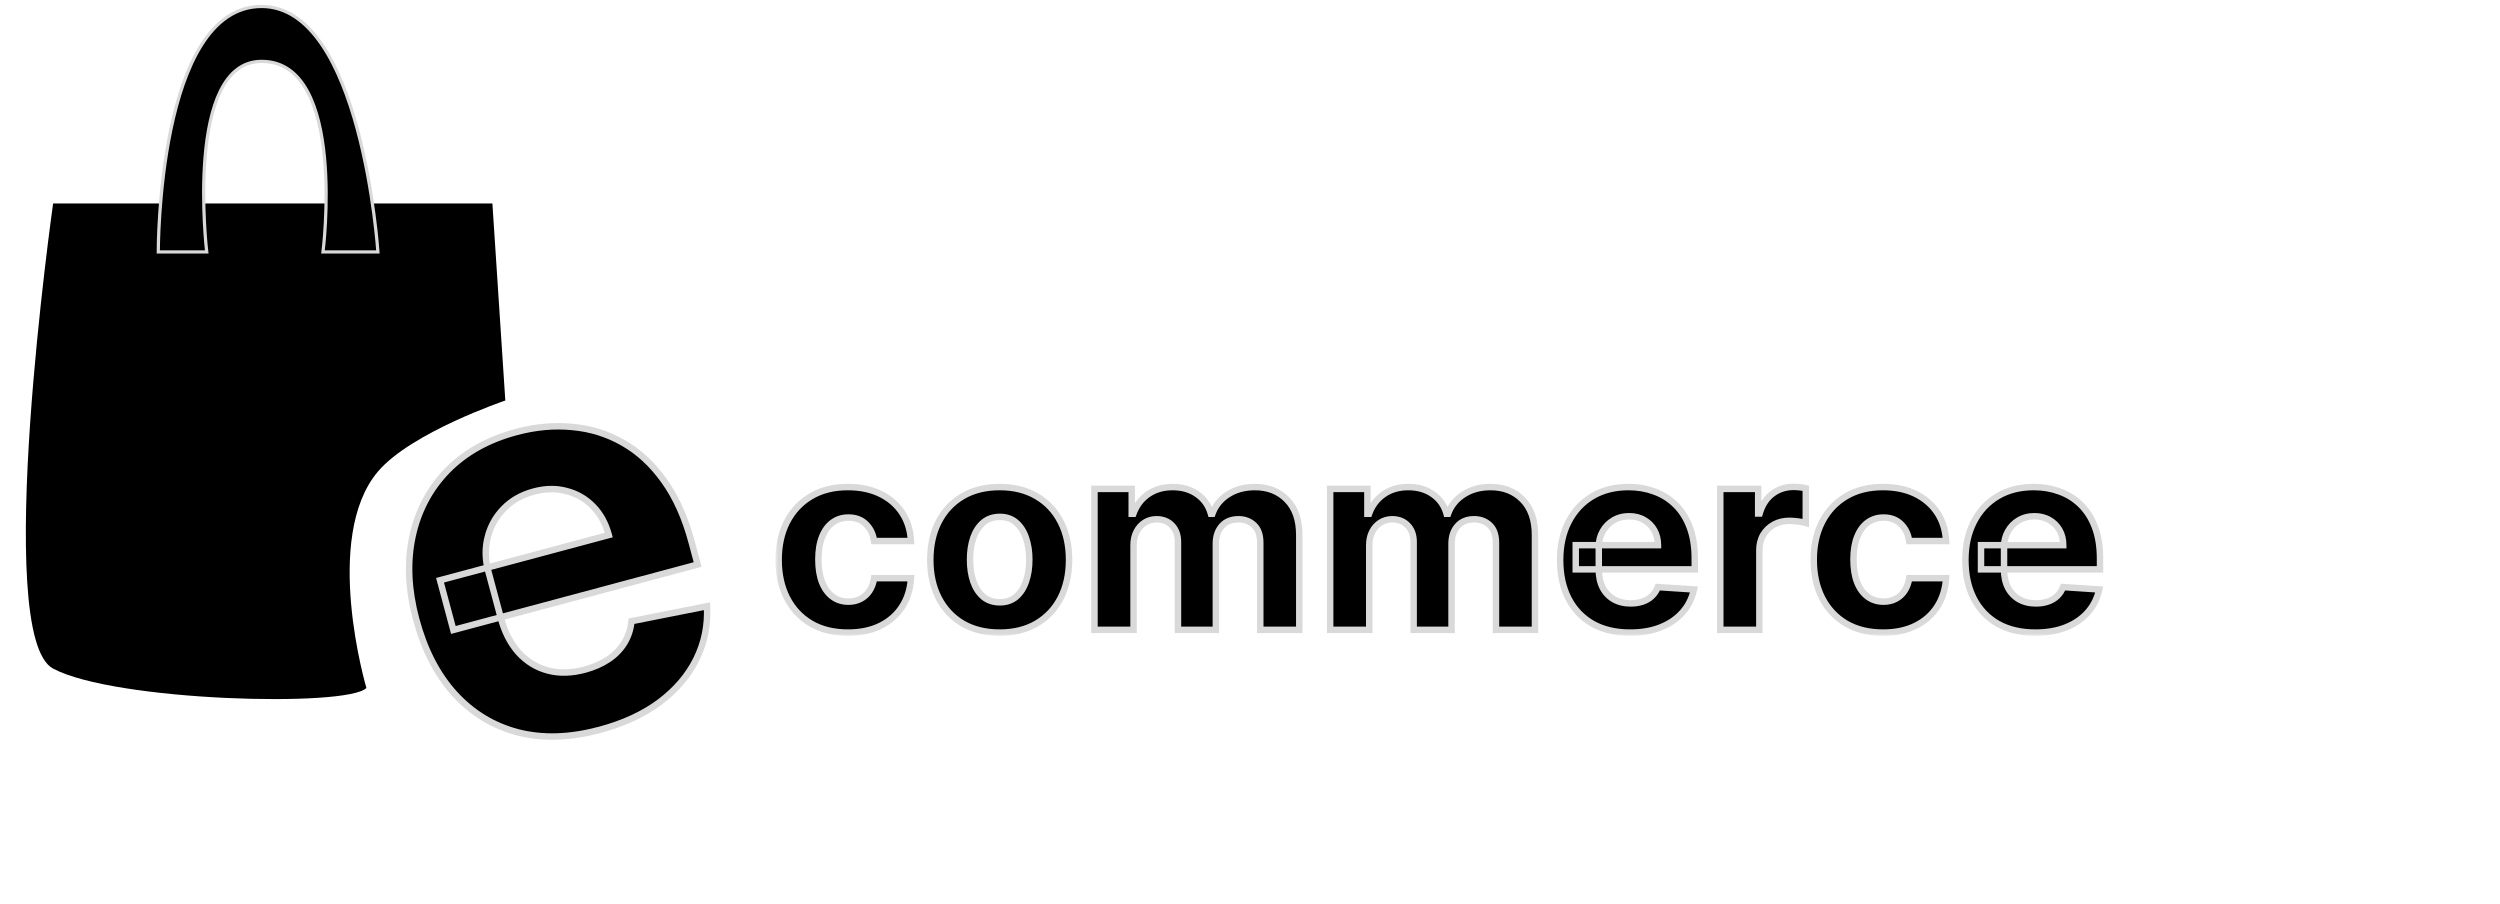 <svg width="387" height="140" viewBox="0 0 387 140" fill="none" xmlns="http://www.w3.org/2000/svg">
<mask id="path-1-outside-1_16_22" maskUnits="userSpaceOnUse" x="120" y="74.5" width="206" height="24" fill="black">
<rect fill="white" x="120" y="74.5" width="206" height="24"/>
<path d="M131.273 97.926C129.038 97.926 127.116 97.453 125.506 96.506C123.905 95.549 122.674 94.224 121.812 92.528C120.96 90.833 120.534 88.883 120.534 86.676C120.534 84.441 120.965 82.481 121.827 80.796C122.698 79.1 123.934 77.779 125.534 76.832C127.134 75.876 129.038 75.398 131.244 75.398C133.148 75.398 134.814 75.743 136.244 76.435C137.674 77.126 138.806 78.097 139.639 79.347C140.473 80.597 140.932 82.064 141.017 83.75H135.307C135.146 82.661 134.72 81.785 134.028 81.122C133.347 80.45 132.452 80.114 131.344 80.114C130.406 80.114 129.587 80.369 128.886 80.881C128.195 81.383 127.655 82.117 127.267 83.082C126.879 84.048 126.685 85.218 126.685 86.591C126.685 87.983 126.874 89.167 127.253 90.142C127.641 91.117 128.186 91.861 128.886 92.372C129.587 92.883 130.406 93.139 131.344 93.139C132.035 93.139 132.655 92.997 133.205 92.713C133.763 92.429 134.223 92.017 134.582 91.477C134.952 90.928 135.193 90.27 135.307 89.503H141.017C140.922 91.169 140.468 92.637 139.653 93.906C138.848 95.166 137.736 96.151 136.315 96.861C134.895 97.571 133.214 97.926 131.273 97.926ZM154.749 97.926C152.543 97.926 150.635 97.457 149.025 96.52C147.424 95.573 146.189 94.257 145.317 92.571C144.446 90.876 144.011 88.911 144.011 86.676C144.011 84.422 144.446 82.453 145.317 80.767C146.189 79.072 147.424 77.756 149.025 76.818C150.635 75.871 152.543 75.398 154.749 75.398C156.956 75.398 158.859 75.871 160.46 76.818C162.069 77.756 163.31 79.072 164.181 80.767C165.052 82.453 165.488 84.422 165.488 86.676C165.488 88.911 165.052 90.876 164.181 92.571C163.31 94.257 162.069 95.573 160.46 96.52C158.859 97.457 156.956 97.926 154.749 97.926ZM154.778 93.239C155.781 93.239 156.62 92.954 157.292 92.386C157.964 91.809 158.471 91.023 158.812 90.028C159.162 89.034 159.337 87.903 159.337 86.633C159.337 85.365 159.162 84.233 158.812 83.239C158.471 82.244 157.964 81.458 157.292 80.881C156.62 80.303 155.781 80.014 154.778 80.014C153.764 80.014 152.912 80.303 152.221 80.881C151.539 81.458 151.023 82.244 150.673 83.239C150.332 84.233 150.161 85.365 150.161 86.633C150.161 87.903 150.332 89.034 150.673 90.028C151.023 91.023 151.539 91.809 152.221 92.386C152.912 92.954 153.764 93.239 154.778 93.239ZM169.423 97.5V75.682H175.19V79.531H175.445C175.9 78.253 176.657 77.244 177.718 76.506C178.779 75.767 180.048 75.398 181.525 75.398C183.021 75.398 184.295 75.772 185.346 76.52C186.397 77.258 187.098 78.262 187.448 79.531H187.675C188.121 78.281 188.925 77.282 190.09 76.534C191.264 75.776 192.652 75.398 194.252 75.398C196.288 75.398 197.941 76.046 199.21 77.344C200.488 78.632 201.127 80.459 201.127 82.827V97.5H195.09V84.02C195.09 82.808 194.768 81.899 194.124 81.293C193.48 80.687 192.675 80.383 191.71 80.383C190.611 80.383 189.754 80.734 189.138 81.435C188.523 82.126 188.215 83.04 188.215 84.176V97.5H182.349V83.892C182.349 82.822 182.041 81.97 181.425 81.335C180.819 80.701 180.019 80.383 179.025 80.383C178.353 80.383 177.746 80.554 177.207 80.895C176.676 81.226 176.255 81.695 175.942 82.301C175.63 82.898 175.474 83.599 175.474 84.403V97.5H169.423ZM205.907 97.5V75.682H211.674V79.531H211.93C212.384 78.253 213.142 77.244 214.202 76.506C215.263 75.767 216.532 75.398 218.009 75.398C219.505 75.398 220.779 75.772 221.83 76.52C222.881 77.258 223.582 78.262 223.933 79.531H224.16C224.605 78.281 225.41 77.282 226.575 76.534C227.749 75.776 229.136 75.398 230.737 75.398C232.772 75.398 234.425 76.046 235.694 77.344C236.972 78.632 237.612 80.459 237.612 82.827V97.5H231.575V84.02C231.575 82.808 231.253 81.899 230.609 81.293C229.965 80.687 229.16 80.383 228.194 80.383C227.095 80.383 226.238 80.734 225.623 81.435C225.007 82.126 224.7 83.04 224.7 84.176V97.5H218.833V83.892C218.833 82.822 218.525 81.97 217.91 81.335C217.304 80.701 216.504 80.383 215.509 80.383C214.837 80.383 214.231 80.554 213.691 80.895C213.161 81.226 212.739 81.695 212.427 82.301C212.114 82.898 211.958 83.599 211.958 84.403V97.5H205.907ZM252.335 97.926C250.09 97.926 248.158 97.472 246.539 96.562C244.929 95.644 243.689 94.347 242.817 92.671C241.946 90.985 241.511 88.992 241.511 86.69C241.511 84.446 241.946 82.476 242.817 80.781C243.689 79.086 244.915 77.765 246.496 76.818C248.087 75.871 249.953 75.398 252.093 75.398C253.532 75.398 254.872 75.63 256.113 76.094C257.363 76.548 258.452 77.235 259.38 78.153C260.317 79.072 261.047 80.227 261.567 81.619C262.088 83.002 262.349 84.621 262.349 86.477V88.139H243.925V84.389H256.653C256.653 83.518 256.463 82.746 256.085 82.074C255.706 81.401 255.18 80.876 254.508 80.497C253.845 80.109 253.073 79.915 252.192 79.915C251.274 79.915 250.46 80.128 249.749 80.554C249.049 80.971 248.499 81.534 248.102 82.244C247.704 82.945 247.5 83.726 247.491 84.588V88.153C247.491 89.233 247.69 90.166 248.087 90.952C248.495 91.738 249.067 92.344 249.806 92.77C250.545 93.196 251.421 93.409 252.434 93.409C253.106 93.409 253.722 93.314 254.281 93.125C254.839 92.936 255.317 92.651 255.715 92.273C256.113 91.894 256.416 91.43 256.624 90.881L262.221 91.25C261.937 92.595 261.354 93.769 260.474 94.773C259.603 95.767 258.476 96.544 257.093 97.102C255.72 97.651 254.134 97.926 252.335 97.926ZM266.298 97.5V75.682H272.164V79.489H272.391C272.789 78.135 273.457 77.112 274.394 76.421C275.332 75.72 276.411 75.369 277.633 75.369C277.936 75.369 278.263 75.388 278.613 75.426C278.963 75.464 279.271 75.516 279.536 75.582V80.952C279.252 80.867 278.859 80.791 278.357 80.724C277.855 80.658 277.396 80.625 276.979 80.625C276.089 80.625 275.294 80.819 274.593 81.207C273.902 81.586 273.353 82.117 272.945 82.798C272.548 83.48 272.349 84.266 272.349 85.156V97.5H266.298ZM291.507 97.926C289.272 97.926 287.35 97.453 285.74 96.506C284.14 95.549 282.909 94.224 282.047 92.528C281.195 90.833 280.768 88.883 280.768 86.676C280.768 84.441 281.199 82.481 282.061 80.796C282.932 79.1 284.168 77.779 285.768 76.832C287.369 75.876 289.272 75.398 291.479 75.398C293.382 75.398 295.049 75.743 296.479 76.435C297.909 77.126 299.04 78.097 299.874 79.347C300.707 80.597 301.166 82.064 301.251 83.75H295.541C295.38 82.661 294.954 81.785 294.263 81.122C293.581 80.45 292.686 80.114 291.578 80.114C290.641 80.114 289.821 80.369 289.121 80.881C288.429 81.383 287.89 82.117 287.501 83.082C287.113 84.048 286.919 85.218 286.919 86.591C286.919 87.983 287.108 89.167 287.487 90.142C287.875 91.117 288.42 91.861 289.121 92.372C289.821 92.883 290.641 93.139 291.578 93.139C292.269 93.139 292.89 92.997 293.439 92.713C293.998 92.429 294.457 92.017 294.817 91.477C295.186 90.928 295.428 90.27 295.541 89.503H301.251C301.157 91.169 300.702 92.637 299.888 93.906C299.083 95.166 297.97 96.151 296.55 96.861C295.129 97.571 293.448 97.926 291.507 97.926ZM315.069 97.926C312.825 97.926 310.893 97.472 309.273 96.562C307.664 95.644 306.423 94.347 305.552 92.671C304.681 90.985 304.245 88.992 304.245 86.69C304.245 84.446 304.681 82.476 305.552 80.781C306.423 79.086 307.649 77.765 309.231 76.818C310.822 75.871 312.687 75.398 314.827 75.398C316.267 75.398 317.607 75.63 318.847 76.094C320.097 76.548 321.186 77.235 322.114 78.153C323.052 79.072 323.781 80.227 324.302 81.619C324.823 83.002 325.083 84.621 325.083 86.477V88.139H306.66V84.389H319.387C319.387 83.518 319.198 82.746 318.819 82.074C318.44 81.401 317.915 80.876 317.242 80.497C316.579 80.109 315.808 79.915 314.927 79.915C314.008 79.915 313.194 80.128 312.484 80.554C311.783 80.971 311.234 81.534 310.836 82.244C310.438 82.945 310.235 83.726 310.225 84.588V88.153C310.225 89.233 310.424 90.166 310.822 90.952C311.229 91.738 311.802 92.344 312.54 92.77C313.279 93.196 314.155 93.409 315.168 93.409C315.841 93.409 316.456 93.314 317.015 93.125C317.574 92.936 318.052 92.651 318.45 92.273C318.847 91.894 319.15 91.43 319.359 90.881L324.955 91.25C324.671 92.595 324.089 93.769 323.208 94.773C322.337 95.767 321.21 96.544 319.827 97.102C318.454 97.651 316.868 97.926 315.069 97.926Z"/>
</mask>
<path d="M131.273 97.926C129.038 97.926 127.116 97.453 125.506 96.506C123.905 95.549 122.674 94.224 121.812 92.528C120.96 90.833 120.534 88.883 120.534 86.676C120.534 84.441 120.965 82.481 121.827 80.796C122.698 79.1 123.934 77.779 125.534 76.832C127.134 75.876 129.038 75.398 131.244 75.398C133.148 75.398 134.814 75.743 136.244 76.435C137.674 77.126 138.806 78.097 139.639 79.347C140.473 80.597 140.932 82.064 141.017 83.75H135.307C135.146 82.661 134.72 81.785 134.028 81.122C133.347 80.45 132.452 80.114 131.344 80.114C130.406 80.114 129.587 80.369 128.886 80.881C128.195 81.383 127.655 82.117 127.267 83.082C126.879 84.048 126.685 85.218 126.685 86.591C126.685 87.983 126.874 89.167 127.253 90.142C127.641 91.117 128.186 91.861 128.886 92.372C129.587 92.883 130.406 93.139 131.344 93.139C132.035 93.139 132.655 92.997 133.205 92.713C133.763 92.429 134.223 92.017 134.582 91.477C134.952 90.928 135.193 90.27 135.307 89.503H141.017C140.922 91.169 140.468 92.637 139.653 93.906C138.848 95.166 137.736 96.151 136.315 96.861C134.895 97.571 133.214 97.926 131.273 97.926ZM154.749 97.926C152.543 97.926 150.635 97.457 149.025 96.52C147.424 95.573 146.189 94.257 145.317 92.571C144.446 90.876 144.011 88.911 144.011 86.676C144.011 84.422 144.446 82.453 145.317 80.767C146.189 79.072 147.424 77.756 149.025 76.818C150.635 75.871 152.543 75.398 154.749 75.398C156.956 75.398 158.859 75.871 160.46 76.818C162.069 77.756 163.31 79.072 164.181 80.767C165.052 82.453 165.488 84.422 165.488 86.676C165.488 88.911 165.052 90.876 164.181 92.571C163.31 94.257 162.069 95.573 160.46 96.52C158.859 97.457 156.956 97.926 154.749 97.926ZM154.778 93.239C155.781 93.239 156.62 92.954 157.292 92.386C157.964 91.809 158.471 91.023 158.812 90.028C159.162 89.034 159.337 87.903 159.337 86.633C159.337 85.365 159.162 84.233 158.812 83.239C158.471 82.244 157.964 81.458 157.292 80.881C156.62 80.303 155.781 80.014 154.778 80.014C153.764 80.014 152.912 80.303 152.221 80.881C151.539 81.458 151.023 82.244 150.673 83.239C150.332 84.233 150.161 85.365 150.161 86.633C150.161 87.903 150.332 89.034 150.673 90.028C151.023 91.023 151.539 91.809 152.221 92.386C152.912 92.954 153.764 93.239 154.778 93.239ZM169.423 97.5V75.682H175.19V79.531H175.445C175.9 78.253 176.657 77.244 177.718 76.506C178.779 75.767 180.048 75.398 181.525 75.398C183.021 75.398 184.295 75.772 185.346 76.52C186.397 77.258 187.098 78.262 187.448 79.531H187.675C188.121 78.281 188.925 77.282 190.09 76.534C191.264 75.776 192.652 75.398 194.252 75.398C196.288 75.398 197.941 76.046 199.21 77.344C200.488 78.632 201.127 80.459 201.127 82.827V97.5H195.09V84.02C195.09 82.808 194.768 81.899 194.124 81.293C193.48 80.687 192.675 80.383 191.71 80.383C190.611 80.383 189.754 80.734 189.138 81.435C188.523 82.126 188.215 83.04 188.215 84.176V97.5H182.349V83.892C182.349 82.822 182.041 81.97 181.425 81.335C180.819 80.701 180.019 80.383 179.025 80.383C178.353 80.383 177.746 80.554 177.207 80.895C176.676 81.226 176.255 81.695 175.942 82.301C175.63 82.898 175.474 83.599 175.474 84.403V97.5H169.423ZM205.907 97.5V75.682H211.674V79.531H211.93C212.384 78.253 213.142 77.244 214.202 76.506C215.263 75.767 216.532 75.398 218.009 75.398C219.505 75.398 220.779 75.772 221.83 76.52C222.881 77.258 223.582 78.262 223.933 79.531H224.16C224.605 78.281 225.41 77.282 226.575 76.534C227.749 75.776 229.136 75.398 230.737 75.398C232.772 75.398 234.425 76.046 235.694 77.344C236.972 78.632 237.612 80.459 237.612 82.827V97.5H231.575V84.02C231.575 82.808 231.253 81.899 230.609 81.293C229.965 80.687 229.16 80.383 228.194 80.383C227.095 80.383 226.238 80.734 225.623 81.435C225.007 82.126 224.7 83.04 224.7 84.176V97.5H218.833V83.892C218.833 82.822 218.525 81.97 217.91 81.335C217.304 80.701 216.504 80.383 215.509 80.383C214.837 80.383 214.231 80.554 213.691 80.895C213.161 81.226 212.739 81.695 212.427 82.301C212.114 82.898 211.958 83.599 211.958 84.403V97.5H205.907ZM252.335 97.926C250.09 97.926 248.158 97.472 246.539 96.562C244.929 95.644 243.689 94.347 242.817 92.671C241.946 90.985 241.511 88.992 241.511 86.69C241.511 84.446 241.946 82.476 242.817 80.781C243.689 79.086 244.915 77.765 246.496 76.818C248.087 75.871 249.953 75.398 252.093 75.398C253.532 75.398 254.872 75.63 256.113 76.094C257.363 76.548 258.452 77.235 259.38 78.153C260.317 79.072 261.047 80.227 261.567 81.619C262.088 83.002 262.349 84.621 262.349 86.477V88.139H243.925V84.389H256.653C256.653 83.518 256.463 82.746 256.085 82.074C255.706 81.401 255.18 80.876 254.508 80.497C253.845 80.109 253.073 79.915 252.192 79.915C251.274 79.915 250.46 80.128 249.749 80.554C249.049 80.971 248.499 81.534 248.102 82.244C247.704 82.945 247.5 83.726 247.491 84.588V88.153C247.491 89.233 247.69 90.166 248.087 90.952C248.495 91.738 249.067 92.344 249.806 92.77C250.545 93.196 251.421 93.409 252.434 93.409C253.106 93.409 253.722 93.314 254.281 93.125C254.839 92.936 255.317 92.651 255.715 92.273C256.113 91.894 256.416 91.43 256.624 90.881L262.221 91.25C261.937 92.595 261.354 93.769 260.474 94.773C259.603 95.767 258.476 96.544 257.093 97.102C255.72 97.651 254.134 97.926 252.335 97.926ZM266.298 97.5V75.682H272.164V79.489H272.391C272.789 78.135 273.457 77.112 274.394 76.421C275.332 75.72 276.411 75.369 277.633 75.369C277.936 75.369 278.263 75.388 278.613 75.426C278.963 75.464 279.271 75.516 279.536 75.582V80.952C279.252 80.867 278.859 80.791 278.357 80.724C277.855 80.658 277.396 80.625 276.979 80.625C276.089 80.625 275.294 80.819 274.593 81.207C273.902 81.586 273.353 82.117 272.945 82.798C272.548 83.48 272.349 84.266 272.349 85.156V97.5H266.298ZM291.507 97.926C289.272 97.926 287.35 97.453 285.74 96.506C284.14 95.549 282.909 94.224 282.047 92.528C281.195 90.833 280.768 88.883 280.768 86.676C280.768 84.441 281.199 82.481 282.061 80.796C282.932 79.1 284.168 77.779 285.768 76.832C287.369 75.876 289.272 75.398 291.479 75.398C293.382 75.398 295.049 75.743 296.479 76.435C297.909 77.126 299.04 78.097 299.874 79.347C300.707 80.597 301.166 82.064 301.251 83.75H295.541C295.38 82.661 294.954 81.785 294.263 81.122C293.581 80.45 292.686 80.114 291.578 80.114C290.641 80.114 289.821 80.369 289.121 80.881C288.429 81.383 287.89 82.117 287.501 83.082C287.113 84.048 286.919 85.218 286.919 86.591C286.919 87.983 287.108 89.167 287.487 90.142C287.875 91.117 288.42 91.861 289.121 92.372C289.821 92.883 290.641 93.139 291.578 93.139C292.269 93.139 292.89 92.997 293.439 92.713C293.998 92.429 294.457 92.017 294.817 91.477C295.186 90.928 295.428 90.27 295.541 89.503H301.251C301.157 91.169 300.702 92.637 299.888 93.906C299.083 95.166 297.97 96.151 296.55 96.861C295.129 97.571 293.448 97.926 291.507 97.926ZM315.069 97.926C312.825 97.926 310.893 97.472 309.273 96.562C307.664 95.644 306.423 94.347 305.552 92.671C304.681 90.985 304.245 88.992 304.245 86.69C304.245 84.446 304.681 82.476 305.552 80.781C306.423 79.086 307.649 77.765 309.231 76.818C310.822 75.871 312.687 75.398 314.827 75.398C316.267 75.398 317.607 75.63 318.847 76.094C320.097 76.548 321.186 77.235 322.114 78.153C323.052 79.072 323.781 80.227 324.302 81.619C324.823 83.002 325.083 84.621 325.083 86.477V88.139H306.66V84.389H319.387C319.387 83.518 319.198 82.746 318.819 82.074C318.44 81.401 317.915 80.876 317.242 80.497C316.579 80.109 315.808 79.915 314.927 79.915C314.008 79.915 313.194 80.128 312.484 80.554C311.783 80.971 311.234 81.534 310.836 82.244C310.438 82.945 310.235 83.726 310.225 84.588V88.153C310.225 89.233 310.424 90.166 310.822 90.952C311.229 91.738 311.802 92.344 312.54 92.77C313.279 93.196 314.155 93.409 315.168 93.409C315.841 93.409 316.456 93.314 317.015 93.125C317.574 92.936 318.052 92.651 318.45 92.273C318.847 91.894 319.15 91.43 319.359 90.881L324.955 91.25C324.671 92.595 324.089 93.769 323.208 94.773C322.337 95.767 321.21 96.544 319.827 97.102C318.454 97.651 316.868 97.926 315.069 97.926Z" fill="black"/>
<path d="M125.506 96.506L125.249 96.935L125.252 96.937L125.506 96.506ZM121.812 92.528L121.366 92.753L121.367 92.755L121.812 92.528ZM121.827 80.796L121.382 80.567L121.382 80.568L121.827 80.796ZM125.534 76.832L125.789 77.263L125.791 77.262L125.534 76.832ZM136.244 76.435L136.462 75.984L136.462 75.984L136.244 76.435ZM139.639 79.347L139.223 79.624L139.639 79.347ZM141.017 83.75V84.25H141.543L141.516 83.725L141.017 83.75ZM135.307 83.75L134.812 83.823L134.875 84.25H135.307V83.75ZM134.028 81.122L133.677 81.478L133.682 81.483L134.028 81.122ZM128.886 80.881L129.18 81.285L129.181 81.285L128.886 80.881ZM127.253 90.142L126.787 90.323L126.788 90.327L127.253 90.142ZM128.886 92.372L129.181 91.968L129.181 91.968L128.886 92.372ZM133.205 92.713L132.978 92.267L132.975 92.269L133.205 92.713ZM134.582 91.477L134.167 91.198L134.166 91.2L134.582 91.477ZM135.307 89.503V89.003H134.875L134.812 89.43L135.307 89.503ZM141.017 89.503L141.516 89.531L141.546 89.003H141.017V89.503ZM139.653 93.906L139.233 93.636L139.232 93.637L139.653 93.906ZM136.315 96.861L136.092 96.414L136.092 96.414L136.315 96.861ZM131.273 97.926V97.426C129.109 97.426 127.278 96.968 125.759 96.075L125.506 96.506L125.252 96.937C126.953 97.937 128.966 98.426 131.273 98.426V97.926ZM125.506 96.506L125.762 96.076C124.244 95.169 123.078 93.915 122.258 92.302L121.812 92.528L121.367 92.755C122.27 94.532 123.566 95.929 125.249 96.935L125.506 96.506ZM121.812 92.528L122.259 92.304C121.447 90.689 121.034 88.817 121.034 86.676H120.534H120.034C120.034 88.948 120.473 90.978 121.366 92.753L121.812 92.528ZM120.534 86.676H121.034C121.034 84.506 121.452 82.626 122.272 81.023L121.827 80.796L121.382 80.568C120.478 82.336 120.034 84.376 120.034 86.676H120.534ZM121.827 80.796L122.271 81.024C123.101 79.411 124.272 78.16 125.789 77.263L125.534 76.832L125.279 76.402C123.596 77.398 122.295 78.79 121.382 80.567L121.827 80.796ZM125.534 76.832L125.791 77.262C127.3 76.359 129.111 75.898 131.244 75.898V75.398V74.898C128.964 74.898 126.969 75.392 125.278 76.403L125.534 76.832ZM131.244 75.398V75.898C133.087 75.898 134.677 76.232 136.027 76.885L136.244 76.435L136.462 75.984C134.952 75.254 133.208 74.898 131.244 74.898V75.398ZM136.244 76.435L136.027 76.885C137.381 77.54 138.442 78.453 139.223 79.624L139.639 79.347L140.055 79.069C139.17 77.741 137.967 76.712 136.462 75.984L136.244 76.435ZM139.639 79.347L139.223 79.624C140.001 80.79 140.436 82.168 140.518 83.775L141.017 83.75L141.516 83.725C141.427 81.96 140.945 80.403 140.055 79.069L139.639 79.347ZM141.017 83.75V83.25H135.307V83.75V84.25H141.017V83.75ZM135.307 83.75L135.801 83.677C135.627 82.495 135.158 81.512 134.374 80.761L134.028 81.122L133.682 81.483C134.282 82.058 134.665 82.827 134.812 83.823L135.307 83.75ZM134.028 81.122L134.379 80.766C133.589 79.987 132.561 79.614 131.344 79.614V80.114V80.614C132.343 80.614 133.104 80.913 133.677 81.478L134.028 81.122ZM131.344 80.114V79.614C130.309 79.614 129.385 79.898 128.592 80.477L128.886 80.881L129.181 81.285C129.789 80.841 130.503 80.614 131.344 80.614V80.114ZM128.886 80.881L128.593 80.476C127.81 81.044 127.219 81.862 126.803 82.896L127.267 83.082L127.731 83.269C128.092 82.371 128.58 81.721 129.18 81.285L128.886 80.881ZM127.267 83.082L126.803 82.896C126.385 83.937 126.185 85.173 126.185 86.591H126.685H127.185C127.185 85.262 127.373 84.16 127.731 83.269L127.267 83.082ZM126.685 86.591H126.185C126.185 88.026 126.379 89.274 126.787 90.323L127.253 90.142L127.719 89.961C127.369 89.059 127.185 87.94 127.185 86.591H126.685ZM127.253 90.142L126.788 90.327C127.204 91.371 127.8 92.198 128.592 92.776L128.886 92.372L129.181 91.968C128.571 91.523 128.078 90.864 127.717 89.957L127.253 90.142ZM128.886 92.372L128.592 92.776C129.385 93.355 130.309 93.639 131.344 93.639V93.139V92.639C130.503 92.639 129.789 92.412 129.181 91.968L128.886 92.372ZM131.344 93.139V93.639C132.105 93.639 132.806 93.482 133.434 93.157L133.205 92.713L132.975 92.269C132.505 92.512 131.965 92.639 131.344 92.639V93.139ZM133.205 92.713L133.431 93.159C134.069 92.834 134.593 92.363 134.998 91.755L134.582 91.477L134.166 91.2C133.852 91.671 133.457 92.024 132.978 92.267L133.205 92.713ZM134.582 91.477L134.997 91.756C135.415 91.135 135.679 90.404 135.801 89.576L135.307 89.503L134.812 89.43C134.708 90.135 134.489 90.721 134.167 91.198L134.582 91.477ZM135.307 89.503V90.003H141.017V89.503V89.003H135.307V89.503ZM141.017 89.503L140.518 89.475C140.428 91.065 139.996 92.447 139.233 93.636L139.653 93.906L140.074 94.176C140.94 92.827 141.417 91.274 141.516 89.531L141.017 89.503ZM139.653 93.906L139.232 93.637C138.479 94.816 137.437 95.741 136.092 96.414L136.315 96.861L136.539 97.308C138.035 96.56 139.218 95.516 140.075 94.175L139.653 93.906ZM136.315 96.861L136.092 96.414C134.754 97.082 133.153 97.426 131.273 97.426V97.926V98.426C133.275 98.426 135.035 98.06 136.539 97.308L136.315 96.861ZM149.025 96.52L148.77 96.95L148.773 96.952L149.025 96.52ZM145.317 92.571L144.873 92.8L144.873 92.801L145.317 92.571ZM145.317 80.767L145.762 80.997L145.762 80.996L145.317 80.767ZM149.025 76.818L149.278 77.25L149.278 77.249L149.025 76.818ZM160.46 76.818L160.205 77.249L160.208 77.25L160.46 76.818ZM164.181 80.767L163.736 80.996L163.737 80.997L164.181 80.767ZM164.181 92.571L164.625 92.801L164.626 92.8L164.181 92.571ZM160.46 96.52L160.712 96.951L160.713 96.951L160.46 96.52ZM157.292 92.386L157.615 92.768L157.618 92.766L157.292 92.386ZM158.812 90.028L158.34 89.862L158.339 89.866L158.812 90.028ZM158.812 83.239L158.339 83.401L158.34 83.405L158.812 83.239ZM152.221 80.881L151.9 80.497L151.898 80.499L152.221 80.881ZM150.673 83.239L150.201 83.073L150.2 83.076L150.673 83.239ZM150.673 90.028L150.2 90.191L150.201 90.195L150.673 90.028ZM152.221 92.386L151.898 92.768L151.903 92.773L152.221 92.386ZM154.749 97.926V97.426C152.615 97.426 150.797 96.973 149.276 96.088L149.025 96.52L148.773 96.952C150.473 97.942 152.471 98.426 154.749 98.426V97.926ZM149.025 96.52L149.279 96.09C147.762 95.191 146.591 93.945 145.762 92.341L145.317 92.571L144.873 92.801C145.787 94.568 147.087 95.954 148.77 96.95L149.025 96.52ZM145.317 92.571L145.762 92.343C144.933 90.729 144.511 88.845 144.511 86.676H144.011H143.511C143.511 88.977 143.959 91.022 144.873 92.8L145.317 92.571ZM144.011 86.676H144.511C144.511 84.487 144.933 82.599 145.762 80.997L145.317 80.767L144.873 80.537C143.959 82.306 143.511 84.357 143.511 86.676H144.011ZM145.317 80.767L145.762 80.996C146.591 79.383 147.762 78.138 149.278 77.25L149.025 76.818L148.772 76.387C147.087 77.374 145.786 78.761 144.873 80.538L145.317 80.767ZM149.025 76.818L149.278 77.249C150.798 76.355 152.616 75.898 154.749 75.898V75.398V74.898C152.47 74.898 150.471 75.387 148.771 76.387L149.025 76.818ZM154.749 75.398V75.898C156.883 75.898 158.695 76.355 160.205 77.249L160.46 76.818L160.714 76.388C159.023 75.387 157.028 74.898 154.749 74.898V75.398ZM160.46 76.818L160.208 77.25C161.733 78.139 162.908 79.383 163.736 80.996L164.181 80.767L164.626 80.538C163.712 78.761 162.405 77.373 160.711 76.386L160.46 76.818ZM164.181 80.767L163.737 80.997C164.565 82.599 164.988 84.487 164.988 86.676H165.488H165.988C165.988 84.357 165.539 82.306 164.625 80.537L164.181 80.767ZM165.488 86.676H164.988C164.988 88.845 164.565 90.729 163.736 92.343L164.181 92.571L164.626 92.8C165.539 91.022 165.988 88.977 165.988 86.676H165.488ZM164.181 92.571L163.737 92.341C162.908 93.945 161.733 95.191 160.206 96.089L160.46 96.52L160.713 96.951C162.406 95.955 163.712 94.569 164.625 92.801L164.181 92.571ZM160.46 96.52L160.207 96.088C158.696 96.973 156.884 97.426 154.749 97.426V97.926V98.426C157.028 98.426 159.022 97.942 160.712 96.951L160.46 96.52ZM154.778 93.239V93.739C155.882 93.739 156.839 93.423 157.615 92.768L157.292 92.386L156.969 92.004C156.4 92.486 155.681 92.739 154.778 92.739V93.239ZM157.292 92.386L157.618 92.766C158.369 92.12 158.92 91.253 159.285 90.191L158.812 90.028L158.339 89.866C158.021 90.792 157.559 91.497 156.966 92.007L157.292 92.386ZM158.812 90.028L159.283 90.195C159.656 89.137 159.837 87.948 159.837 86.633H159.337H158.837C158.837 87.857 158.668 88.931 158.34 89.862L158.812 90.028ZM159.337 86.633H159.837C159.837 85.319 159.656 84.13 159.283 83.073L158.812 83.239L158.34 83.405C158.668 84.336 158.837 85.41 158.837 86.633H159.337ZM158.812 83.239L159.285 83.076C158.92 82.014 158.369 81.147 157.618 80.501L157.292 80.881L156.966 81.26C157.559 81.77 158.021 82.475 158.339 83.401L158.812 83.239ZM157.292 80.881L157.618 80.501C156.843 79.835 155.884 79.514 154.778 79.514V80.014V80.514C155.679 80.514 156.396 80.77 156.966 81.26L157.292 80.881ZM154.778 80.014V79.514C153.663 79.514 152.693 79.835 151.9 80.497L152.221 80.881L152.541 81.264C153.132 80.771 153.866 80.514 154.778 80.514V80.014ZM152.221 80.881L151.898 80.499C151.137 81.144 150.576 82.01 150.201 83.073L150.673 83.239L151.144 83.405C151.47 82.479 151.941 81.773 152.544 81.262L152.221 80.881ZM150.673 83.239L150.2 83.076C149.838 84.132 149.661 85.32 149.661 86.633H150.161H150.661C150.661 85.409 150.826 84.333 151.146 83.401L150.673 83.239ZM150.161 86.633H149.661C149.661 87.947 149.838 89.135 150.2 90.191L150.673 90.028L151.146 89.866C150.826 88.934 150.661 87.858 150.661 86.633H150.161ZM150.673 90.028L150.201 90.195C150.576 91.257 151.137 92.123 151.898 92.768L152.221 92.386L152.544 92.005C151.941 91.494 151.47 90.788 151.144 89.862L150.673 90.028ZM152.221 92.386L151.903 92.773C152.696 93.424 153.665 93.739 154.778 93.739V93.239V92.739C153.864 92.739 153.128 92.485 152.538 92L152.221 92.386ZM169.423 97.5H168.923V98H169.423V97.5ZM169.423 75.682V75.182H168.923V75.682H169.423ZM175.19 75.682H175.69V75.182H175.19V75.682ZM175.19 79.531H174.69V80.031H175.19V79.531ZM175.445 79.531V80.031H175.798L175.916 79.699L175.445 79.531ZM177.718 76.506L177.432 76.095L177.432 76.095L177.718 76.506ZM185.346 76.52L185.056 76.927L185.058 76.929L185.346 76.52ZM187.448 79.531L186.966 79.664L187.068 80.031H187.448V79.531ZM187.675 79.531V80.031H188.028L188.146 79.699L187.675 79.531ZM190.09 76.534L190.36 76.955L190.361 76.954L190.09 76.534ZM199.21 77.344L198.852 77.693L198.855 77.696L199.21 77.344ZM201.127 97.5V98H201.627V97.5H201.127ZM195.09 97.5H194.59V98H195.09V97.5ZM194.124 81.293L193.782 81.657L193.782 81.657L194.124 81.293ZM189.138 81.435L189.512 81.767L189.514 81.765L189.138 81.435ZM188.215 97.5V98H188.715V97.5H188.215ZM182.349 97.5H181.849V98H182.349V97.5ZM181.425 81.335L181.064 81.681L181.067 81.683L181.425 81.335ZM177.207 80.895L177.472 81.319L177.474 81.318L177.207 80.895ZM175.942 82.301L176.385 82.533L176.387 82.53L175.942 82.301ZM175.474 97.5V98H175.974V97.5H175.474ZM169.423 97.5H169.923V75.682H169.423H168.923V97.5H169.423ZM169.423 75.682V76.182H175.19V75.682V75.182H169.423V75.682ZM175.19 75.682H174.69V79.531H175.19H175.69V75.682H175.19ZM175.19 79.531V80.031H175.445V79.531V79.031H175.19V79.531ZM175.445 79.531L175.916 79.699C176.338 78.513 177.033 77.592 178.004 76.916L177.718 76.506L177.432 76.095C176.282 76.897 175.462 77.992 174.974 79.364L175.445 79.531ZM177.718 76.506L178.004 76.916C178.969 76.244 180.135 75.898 181.525 75.898V75.398V74.898C179.961 74.898 178.588 75.29 177.432 76.095L177.718 76.506ZM181.525 75.398V75.898C182.934 75.898 184.102 76.249 185.056 76.927L185.346 76.52L185.636 76.112C184.487 75.295 183.108 74.898 181.525 74.898V75.398ZM185.346 76.52L185.058 76.929C186.012 77.599 186.646 78.504 186.966 79.664L187.448 79.531L187.93 79.398C187.55 78.02 186.782 76.918 185.633 76.111L185.346 76.52ZM187.448 79.531V80.031H187.675V79.531V79.031H187.448V79.531ZM187.675 79.531L188.146 79.699C188.553 78.558 189.284 77.646 190.36 76.955L190.09 76.534L189.82 76.113C188.566 76.918 187.688 78.005 187.204 79.364L187.675 79.531ZM190.09 76.534L190.361 76.954C191.443 76.256 192.734 75.898 194.252 75.898V75.398V74.898C192.57 74.898 191.085 75.297 189.819 76.114L190.09 76.534ZM194.252 75.398V75.898C196.172 75.898 197.689 76.504 198.852 77.693L199.21 77.344L199.567 76.994C198.192 75.588 196.405 74.898 194.252 74.898V75.398ZM199.21 77.344L198.855 77.696C200.014 78.864 200.627 80.549 200.627 82.827H201.127H201.627C201.627 80.369 200.962 78.399 199.564 76.992L199.21 77.344ZM201.127 82.827H200.627V97.5H201.127H201.627V82.827H201.127ZM201.127 97.5V97H195.09V97.5V98H201.127V97.5ZM195.09 97.5H195.59V84.02H195.09H194.59V97.5H195.09ZM195.09 84.02H195.59C195.59 82.723 195.244 81.66 194.467 80.928L194.124 81.293L193.782 81.657C194.292 82.137 194.59 82.893 194.59 84.02H195.09ZM194.124 81.293L194.467 80.928C193.721 80.227 192.79 79.883 191.71 79.883V80.383V80.883C192.561 80.883 193.239 81.146 193.782 81.657L194.124 81.293ZM191.71 80.383V79.883C190.495 79.883 189.49 80.276 188.763 81.105L189.138 81.435L189.514 81.765C190.018 81.191 190.727 80.883 191.71 80.883V80.383ZM189.138 81.435L188.765 81.102C188.051 81.905 187.715 82.946 187.715 84.176H188.215H188.715C188.715 83.133 188.995 82.347 189.512 81.767L189.138 81.435ZM188.215 84.176H187.715V97.5H188.215H188.715V84.176H188.215ZM188.215 97.5V97H182.349V97.5V98H188.215V97.5ZM182.349 97.5H182.849V83.892H182.349H181.849V97.5H182.349ZM182.349 83.892H182.849C182.849 82.721 182.509 81.734 181.784 80.987L181.425 81.335L181.067 81.683C181.573 82.206 181.849 82.923 181.849 83.892H182.349ZM181.425 81.335L181.787 80.99C181.074 80.243 180.136 79.883 179.025 79.883V80.383V80.883C179.903 80.883 180.565 81.158 181.064 81.681L181.425 81.335ZM179.025 80.383V79.883C178.263 79.883 177.564 80.078 176.94 80.472L177.207 80.895L177.474 81.318C177.929 81.03 178.442 80.883 179.025 80.883V80.383ZM177.207 80.895L176.942 80.471C176.328 80.854 175.848 81.394 175.498 82.072L175.942 82.301L176.387 82.53C176.662 81.997 177.024 81.598 177.472 81.319L177.207 80.895ZM175.942 82.301L175.5 82.069C175.143 82.75 174.974 83.533 174.974 84.403H175.474H175.974C175.974 83.664 176.117 83.045 176.385 82.533L175.942 82.301ZM175.474 84.403H174.974V97.5H175.474H175.974V84.403H175.474ZM175.474 97.5V97H169.423V97.5V98H175.474V97.5ZM205.907 97.5H205.407V98H205.907V97.5ZM205.907 75.682V75.182H205.407V75.682H205.907ZM211.674 75.682H212.174V75.182H211.674V75.682ZM211.674 79.531H211.174V80.031H211.674V79.531ZM211.93 79.531V80.031H212.283L212.401 79.699L211.93 79.531ZM214.202 76.506L213.917 76.095L213.917 76.095L214.202 76.506ZM221.83 76.52L221.54 76.927L221.543 76.929L221.83 76.52ZM223.933 79.531L223.451 79.664L223.552 80.031H223.933V79.531ZM224.16 79.531V80.031H224.513L224.631 79.699L224.16 79.531ZM226.575 76.534L226.845 76.955L226.846 76.954L226.575 76.534ZM235.694 77.344L235.336 77.693L235.339 77.696L235.694 77.344ZM237.612 97.5V98H238.112V97.5H237.612ZM231.575 97.5H231.075V98H231.575V97.5ZM230.609 81.293L230.266 81.657L230.266 81.657L230.609 81.293ZM225.623 81.435L225.996 81.767L225.999 81.765L225.623 81.435ZM224.7 97.5V98H225.2V97.5H224.7ZM218.833 97.5H218.333V98H218.833V97.5ZM217.91 81.335L217.548 81.681L217.551 81.683L217.91 81.335ZM213.691 80.895L213.956 81.319L213.958 81.318L213.691 80.895ZM212.427 82.301L212.87 82.533L212.871 82.53L212.427 82.301ZM211.958 97.5V98H212.458V97.5H211.958ZM205.907 97.5H206.407V75.682H205.907H205.407V97.5H205.907ZM205.907 75.682V76.182H211.674V75.682V75.182H205.907V75.682ZM211.674 75.682H211.174V79.531H211.674H212.174V75.682H211.674ZM211.674 79.531V80.031H211.93V79.531V79.031H211.674V79.531ZM211.93 79.531L212.401 79.699C212.822 78.513 213.518 77.592 214.488 76.916L214.202 76.506L213.917 76.095C212.766 76.897 211.946 77.992 211.459 79.364L211.93 79.531ZM214.202 76.506L214.488 76.916C215.453 76.244 216.619 75.898 218.009 75.898V75.398V74.898C216.445 74.898 215.073 75.29 213.917 76.095L214.202 76.506ZM218.009 75.398V75.898C219.419 75.898 220.587 76.249 221.54 76.927L221.83 76.52L222.12 76.112C220.971 75.295 219.592 74.898 218.009 74.898V75.398ZM221.83 76.52L221.543 76.929C222.497 77.599 223.13 78.504 223.451 79.664L223.933 79.531L224.414 79.398C224.034 78.02 223.266 76.918 222.118 76.111L221.83 76.52ZM223.933 79.531V80.031H224.16V79.531V79.031H223.933V79.531ZM224.16 79.531L224.631 79.699C225.037 78.558 225.769 77.646 226.845 76.955L226.575 76.534L226.304 76.113C225.051 76.918 224.173 78.005 223.689 79.364L224.16 79.531ZM226.575 76.534L226.846 76.954C227.928 76.256 229.218 75.898 230.737 75.898V75.398V74.898C229.054 74.898 227.57 75.297 226.304 76.114L226.575 76.534ZM230.737 75.398V75.898C232.656 75.898 234.173 76.504 235.336 77.693L235.694 77.344L236.051 76.994C234.676 75.588 232.889 74.898 230.737 74.898V75.398ZM235.694 77.344L235.339 77.696C236.499 78.864 237.112 80.549 237.112 82.827H237.612H238.112C238.112 80.369 237.446 78.399 236.049 76.992L235.694 77.344ZM237.612 82.827H237.112V97.5H237.612H238.112V82.827H237.612ZM237.612 97.5V97H231.575V97.5V98H237.612V97.5ZM231.575 97.5H232.075V84.02H231.575H231.075V97.5H231.575ZM231.575 84.02H232.075C232.075 82.723 231.729 81.66 230.951 80.928L230.609 81.293L230.266 81.657C230.777 82.137 231.075 82.893 231.075 84.02H231.575ZM230.609 81.293L230.951 80.928C230.206 80.227 229.274 79.883 228.194 79.883V80.383V80.883C229.045 80.883 229.724 81.146 230.266 81.657L230.609 81.293ZM228.194 80.383V79.883C226.98 79.883 225.975 80.276 225.247 81.105L225.623 81.435L225.999 81.765C226.502 81.191 227.211 80.883 228.194 80.883V80.383ZM225.623 81.435L225.249 81.102C224.535 81.905 224.2 82.946 224.2 84.176H224.7H225.2C225.2 83.133 225.48 82.347 225.996 81.767L225.623 81.435ZM224.7 84.176H224.2V97.5H224.7H225.2V84.176H224.7ZM224.7 97.5V97H218.833V97.5V98H224.7V97.5ZM218.833 97.5H219.333V83.892H218.833H218.333V97.5H218.833ZM218.833 83.892H219.333C219.333 82.721 218.993 81.734 218.269 80.987L217.91 81.335L217.551 81.683C218.058 82.206 218.333 82.923 218.333 83.892H218.833ZM217.91 81.335L218.271 80.99C217.558 80.243 216.62 79.883 215.509 79.883V80.383V80.883C216.387 80.883 217.049 81.158 217.548 81.681L217.91 81.335ZM215.509 80.383V79.883C214.748 79.883 214.048 80.078 213.424 80.472L213.691 80.895L213.958 81.318C214.414 81.03 214.926 80.883 215.509 80.883V80.383ZM213.691 80.895L213.426 80.471C212.813 80.854 212.332 81.394 211.982 82.072L212.427 82.301L212.871 82.53C213.146 81.997 213.509 81.598 213.956 81.319L213.691 80.895ZM212.427 82.301L211.984 82.069C211.627 82.75 211.458 83.533 211.458 84.403H211.958H212.458C212.458 83.664 212.601 83.045 212.87 82.533L212.427 82.301ZM211.958 84.403H211.458V97.5H211.958H212.458V84.403H211.958ZM211.958 97.5V97H205.907V97.5V98H211.958V97.5ZM246.539 96.562L246.291 96.997L246.294 96.999L246.539 96.562ZM242.817 92.671L242.373 92.9L242.374 92.901L242.817 92.671ZM242.817 80.781L242.373 80.553L242.373 80.553L242.817 80.781ZM246.496 76.818L246.241 76.388L246.24 76.389L246.496 76.818ZM256.113 76.094L255.938 76.562L255.942 76.564L256.113 76.094ZM259.38 78.153L259.028 78.509L259.03 78.511L259.38 78.153ZM261.567 81.619L261.099 81.794L261.1 81.796L261.567 81.619ZM262.349 88.139V88.639H262.849V88.139H262.349ZM243.925 88.139H243.425V88.639H243.925V88.139ZM243.925 84.389V83.889H243.425V84.389H243.925ZM256.653 84.389V84.889H257.153V84.389H256.653ZM256.085 82.074L255.649 82.319L255.649 82.319L256.085 82.074ZM254.508 80.497L254.255 80.929L254.262 80.933L254.508 80.497ZM249.749 80.554L250.005 80.984L250.007 80.983L249.749 80.554ZM248.102 82.244L248.536 82.491L248.538 82.489L248.102 82.244ZM247.491 84.588L246.991 84.583V84.588H247.491ZM248.087 90.952L247.641 91.177L247.643 91.182L248.087 90.952ZM254.281 93.125L254.12 92.651L254.12 92.651L254.281 93.125ZM255.715 92.273L255.37 91.911L255.37 91.911L255.715 92.273ZM256.624 90.881L256.657 90.382L256.288 90.357L256.157 90.703L256.624 90.881ZM262.221 91.25L262.71 91.353L262.829 90.789L262.254 90.751L262.221 91.25ZM260.474 94.773L260.098 94.443L260.098 94.443L260.474 94.773ZM257.093 97.102L257.279 97.567L257.28 97.566L257.093 97.102ZM252.335 97.926V97.426C250.158 97.426 248.314 96.986 246.784 96.126L246.539 96.562L246.294 96.999C248.002 97.957 250.022 98.426 252.335 98.426V97.926ZM246.539 96.562L246.787 96.128C245.262 95.258 244.089 94.032 243.261 92.44L242.817 92.671L242.374 92.901C243.288 94.661 244.596 96.03 246.291 96.997L246.539 96.562ZM242.817 92.671L243.262 92.441C242.434 90.84 242.011 88.928 242.011 86.69H241.511H241.011C241.011 89.055 241.458 91.13 242.373 92.9L242.817 92.671ZM241.511 86.69H242.011C242.011 84.511 242.433 82.623 243.262 81.01L242.817 80.781L242.373 80.553C241.459 82.33 241.011 84.381 241.011 86.69H241.511ZM242.817 80.781L243.262 81.01C244.092 79.395 245.255 78.144 246.753 77.247L246.496 76.818L246.24 76.389C244.575 77.386 243.285 78.778 242.373 80.553L242.817 80.781ZM246.496 76.818L246.752 77.248C248.254 76.354 250.029 75.898 252.093 75.898V75.398V74.898C249.877 74.898 247.92 75.389 246.241 76.388L246.496 76.818ZM252.093 75.398V75.898C253.478 75.898 254.758 76.121 255.938 76.562L256.113 76.094L256.288 75.625C254.987 75.139 253.587 74.898 252.093 74.898V75.398ZM256.113 76.094L255.942 76.564C257.126 76.994 258.152 77.642 259.028 78.509L259.38 78.153L259.732 77.798C258.751 76.828 257.6 76.103 256.284 75.624L256.113 76.094ZM259.38 78.153L259.03 78.511C259.909 79.371 260.601 80.462 261.099 81.794L261.567 81.619L262.036 81.444C261.493 79.993 260.726 78.772 259.73 77.796L259.38 78.153ZM261.567 81.619L261.1 81.796C261.595 83.109 261.849 84.667 261.849 86.477H262.349H262.849C262.849 84.576 262.582 82.894 262.035 81.443L261.567 81.619ZM262.349 86.477H261.849V88.139H262.349H262.849V86.477H262.349ZM262.349 88.139V87.639H243.925V88.139V88.639H262.349V88.139ZM243.925 88.139H244.425V84.389H243.925H243.425V88.139H243.925ZM243.925 84.389V84.889H256.653V84.389V83.889H243.925V84.389ZM256.653 84.389H257.153C257.153 83.443 256.946 82.585 256.52 81.828L256.085 82.074L255.649 82.319C255.98 82.907 256.153 83.593 256.153 84.389H256.653ZM256.085 82.074L256.52 81.828C256.097 81.076 255.505 80.485 254.753 80.061L254.508 80.497L254.262 80.933C254.855 81.267 255.315 81.727 255.649 82.319L256.085 82.074ZM254.508 80.497L254.761 80.066C254.01 79.626 253.149 79.415 252.192 79.415V79.915V80.415C252.998 80.415 253.68 80.591 254.255 80.929L254.508 80.497ZM252.192 79.915V79.415C251.193 79.415 250.288 79.647 249.492 80.125L249.749 80.554L250.007 80.983C250.631 80.608 251.354 80.415 252.192 80.415V79.915ZM249.749 80.554L249.494 80.124C248.718 80.586 248.106 81.213 247.665 82L248.102 82.244L248.538 82.489C248.893 81.855 249.379 81.356 250.005 80.984L249.749 80.554ZM248.102 82.244L247.667 81.998C247.224 82.777 247.001 83.642 246.991 84.583L247.491 84.588L247.991 84.594C247.999 83.81 248.183 83.113 248.536 82.491L248.102 82.244ZM247.491 84.588H246.991V88.153H247.491H247.991V84.588H247.491ZM247.491 88.153H246.991C246.991 89.294 247.201 90.308 247.641 91.177L248.087 90.952L248.533 90.726C248.178 90.024 247.991 89.172 247.991 88.153H247.491ZM248.087 90.952L247.643 91.182C248.093 92.049 248.732 92.727 249.556 93.203L249.806 92.77L250.056 92.337C249.403 91.96 248.896 91.426 248.531 90.722L248.087 90.952ZM249.806 92.77L249.556 93.203C250.384 93.68 251.35 93.909 252.434 93.909V93.409V92.909C251.492 92.909 250.705 92.712 250.056 92.337L249.806 92.77ZM252.434 93.409V93.909C253.153 93.909 253.824 93.808 254.441 93.599L254.281 93.125L254.12 92.651C253.62 92.821 253.059 92.909 252.434 92.909V93.409ZM254.281 93.125L254.441 93.599C255.063 93.388 255.606 93.067 256.06 92.635L255.715 92.273L255.37 91.911C255.029 92.236 254.615 92.484 254.12 92.651L254.281 93.125ZM255.715 92.273L256.06 92.635C256.516 92.201 256.859 91.672 257.092 91.058L256.624 90.881L256.157 90.703C255.973 91.188 255.71 91.587 255.37 91.911L255.715 92.273ZM256.624 90.881L256.591 91.38L262.188 91.749L262.221 91.25L262.254 90.751L256.657 90.382L256.624 90.881ZM262.221 91.25L261.732 91.147C261.465 92.41 260.92 93.506 260.098 94.443L260.474 94.773L260.85 95.103C261.789 94.032 262.409 92.779 262.71 91.353L262.221 91.25ZM260.474 94.773L260.098 94.443C259.284 95.371 258.225 96.106 256.906 96.639L257.093 97.102L257.28 97.566C258.726 96.982 259.921 96.162 260.85 95.102L260.474 94.773ZM257.093 97.102L256.907 96.638C255.605 97.159 254.084 97.426 252.335 97.426V97.926V98.426C254.184 98.426 255.835 98.144 257.279 97.567L257.093 97.102ZM266.298 97.5H265.798V98H266.298V97.5ZM266.298 75.682V75.182H265.798V75.682H266.298ZM272.164 75.682H272.664V75.182H272.164V75.682ZM272.164 79.489H271.664V79.989H272.164V79.489ZM272.391 79.489V79.989H272.766L272.871 79.629L272.391 79.489ZM274.394 76.421L274.691 76.823L274.694 76.821L274.394 76.421ZM278.613 75.426L278.667 74.929L278.667 74.929L278.613 75.426ZM279.536 75.582H280.036V75.192L279.657 75.097L279.536 75.582ZM279.536 80.952L279.393 81.431L280.036 81.624V80.952H279.536ZM274.593 81.207L274.833 81.646L274.835 81.645L274.593 81.207ZM272.945 82.798L272.516 82.542L272.513 82.546L272.945 82.798ZM272.349 97.5V98H272.849V97.5H272.349ZM266.298 97.5H266.798V75.682H266.298H265.798V97.5H266.298ZM266.298 75.682V76.182H272.164V75.682V75.182H266.298V75.682ZM272.164 75.682H271.664V79.489H272.164H272.664V75.682H272.164ZM272.164 79.489V79.989H272.391V79.489V78.989H272.164V79.489ZM272.391 79.489L272.871 79.629C273.245 78.357 273.859 77.436 274.691 76.823L274.394 76.421L274.097 76.018C273.055 76.787 272.333 77.912 271.912 79.348L272.391 79.489ZM274.394 76.421L274.694 76.821C275.541 76.188 276.514 75.869 277.633 75.869V75.369V74.869C276.308 74.869 275.123 75.252 274.095 76.02L274.394 76.421ZM277.633 75.369V75.869C277.915 75.869 278.224 75.887 278.559 75.923L278.613 75.426L278.667 74.929C278.301 74.889 277.956 74.869 277.633 74.869V75.369ZM278.613 75.426L278.559 75.923C278.893 75.959 279.177 76.008 279.415 76.067L279.536 75.582L279.657 75.097C279.365 75.024 279.034 74.969 278.667 74.929L278.613 75.426ZM279.536 75.582H279.036V80.952H279.536H280.036V75.582H279.536ZM279.536 80.952L279.68 80.473C279.359 80.376 278.935 80.296 278.423 80.229L278.357 80.724L278.292 81.22C278.783 81.285 279.146 81.357 279.393 81.431L279.536 80.952ZM278.357 80.724L278.423 80.229C277.904 80.16 277.422 80.125 276.979 80.125V80.625V81.125C277.37 81.125 277.807 81.156 278.292 81.22L278.357 80.724ZM276.979 80.625V80.125C276.014 80.125 275.134 80.336 274.351 80.77L274.593 81.207L274.835 81.645C275.454 81.302 276.164 81.125 276.979 81.125V80.625ZM274.593 81.207L274.353 80.769C273.583 81.191 272.969 81.784 272.516 82.542L272.945 82.798L273.375 83.055C273.736 82.449 274.221 81.981 274.833 81.646L274.593 81.207ZM272.945 82.798L272.513 82.546C272.066 83.314 271.849 84.189 271.849 85.156H272.349H272.849C272.849 84.343 273.03 83.646 273.377 83.05L272.945 82.798ZM272.349 85.156H271.849V97.5H272.349H272.849V85.156H272.349ZM272.349 97.5V97H266.298V97.5V98H272.349V97.5ZM285.74 96.506L285.484 96.935L285.487 96.937L285.74 96.506ZM282.047 92.528L281.6 92.753L281.601 92.755L282.047 92.528ZM282.061 80.796L281.616 80.567L281.616 80.568L282.061 80.796ZM285.768 76.832L286.023 77.263L286.025 77.262L285.768 76.832ZM296.479 76.435L296.696 75.984L296.696 75.984L296.479 76.435ZM299.874 79.347L299.458 79.624L299.874 79.347ZM301.251 83.75V84.25H301.777L301.751 83.725L301.251 83.75ZM295.541 83.75L295.047 83.823L295.11 84.25H295.541V83.75ZM294.263 81.122L293.912 81.478L293.917 81.483L294.263 81.122ZM289.121 80.881L289.414 81.285L289.415 81.285L289.121 80.881ZM287.487 90.142L287.021 90.323L287.023 90.327L287.487 90.142ZM289.121 92.372L289.415 91.968L289.415 91.968L289.121 92.372ZM293.439 92.713L293.212 92.267L293.209 92.269L293.439 92.713ZM294.817 91.477L294.402 91.198L294.401 91.2L294.817 91.477ZM295.541 89.503V89.003H295.11L295.047 89.43L295.541 89.503ZM301.251 89.503L301.751 89.531L301.781 89.003H301.251V89.503ZM299.888 93.906L299.467 93.636L299.466 93.637L299.888 93.906ZM296.55 96.861L296.326 96.414L296.326 96.414L296.55 96.861ZM291.507 97.926V97.426C289.344 97.426 287.513 96.968 285.994 96.075L285.74 96.506L285.487 96.937C287.187 97.937 289.201 98.426 291.507 98.426V97.926ZM285.74 96.506L285.997 96.076C284.479 95.169 283.313 93.915 282.493 92.302L282.047 92.528L281.601 92.755C282.505 94.532 283.801 95.929 285.484 96.935L285.74 96.506ZM282.047 92.528L282.494 92.304C281.682 90.689 281.268 88.817 281.268 86.676H280.768H280.268C280.268 88.948 280.708 90.978 281.6 92.753L282.047 92.528ZM280.768 86.676H281.268C281.268 84.506 281.687 82.626 282.506 81.023L282.061 80.796L281.616 80.568C280.712 82.336 280.268 84.376 280.268 86.676H280.768ZM282.061 80.796L282.506 81.024C283.335 79.411 284.506 78.16 286.023 77.263L285.768 76.832L285.514 76.402C283.83 77.398 282.53 78.79 281.616 80.567L282.061 80.796ZM285.768 76.832L286.025 77.262C287.535 76.359 289.346 75.898 291.479 75.898V75.398V74.898C289.199 74.898 287.203 75.392 285.512 76.403L285.768 76.832ZM291.479 75.398V75.898C293.322 75.898 294.911 76.232 296.261 76.885L296.479 76.435L296.696 75.984C295.186 75.254 293.443 74.898 291.479 74.898V75.398ZM296.479 76.435L296.261 76.885C297.615 77.54 298.677 78.453 299.458 79.624L299.874 79.347L300.29 79.069C299.404 77.741 298.202 76.712 296.696 75.984L296.479 76.435ZM299.874 79.347L299.458 79.624C300.235 80.79 300.671 82.168 300.752 83.775L301.251 83.75L301.751 83.725C301.662 81.96 301.179 80.403 300.29 79.069L299.874 79.347ZM301.251 83.75V83.25H295.541V83.75V84.25H301.251V83.75ZM295.541 83.75L296.036 83.677C295.861 82.495 295.392 81.512 294.609 80.761L294.263 81.122L293.917 81.483C294.516 82.058 294.899 82.827 295.047 83.823L295.541 83.75ZM294.263 81.122L294.614 80.766C293.824 79.987 292.795 79.614 291.578 79.614V80.114V80.614C292.577 80.614 293.338 80.913 293.912 81.478L294.263 81.122ZM291.578 80.114V79.614C290.544 79.614 289.619 79.898 288.826 80.477L289.121 80.881L289.415 81.285C290.024 80.841 290.738 80.614 291.578 80.614V80.114ZM289.121 80.881L288.827 80.476C288.044 81.044 287.453 81.862 287.037 82.896L287.501 83.082L287.965 83.269C288.326 82.371 288.814 81.721 289.414 81.285L289.121 80.881ZM287.501 83.082L287.037 82.896C286.619 83.937 286.419 85.173 286.419 86.591H286.919H287.419C287.419 85.262 287.607 84.16 287.965 83.269L287.501 83.082ZM286.919 86.591H286.419C286.419 88.026 286.614 89.274 287.021 90.323L287.487 90.142L287.953 89.961C287.603 89.059 287.419 87.94 287.419 86.591H286.919ZM287.487 90.142L287.023 90.327C287.438 91.371 288.035 92.198 288.826 92.776L289.121 92.372L289.415 91.968C288.805 91.523 288.313 90.864 287.952 89.957L287.487 90.142ZM289.121 92.372L288.826 92.776C289.619 93.355 290.544 93.639 291.578 93.639V93.139V92.639C290.738 92.639 290.024 92.412 289.415 91.968L289.121 92.372ZM291.578 93.139V93.639C292.34 93.639 293.04 93.482 293.669 93.157L293.439 92.713L293.209 92.269C292.739 92.512 292.199 92.639 291.578 92.639V93.139ZM293.439 92.713L293.666 93.159C294.304 92.834 294.827 92.363 295.233 91.755L294.817 91.477L294.401 91.2C294.087 91.671 293.692 92.024 293.212 92.267L293.439 92.713ZM294.817 91.477L295.232 91.756C295.649 91.135 295.913 90.404 296.036 89.576L295.541 89.503L295.047 89.43C294.942 90.135 294.723 90.721 294.402 91.198L294.817 91.477ZM295.541 89.503V90.003H301.251V89.503V89.003H295.541V89.503ZM301.251 89.503L300.752 89.475C300.662 91.065 300.23 92.447 299.467 93.636L299.888 93.906L300.309 94.176C301.174 92.827 301.652 91.274 301.751 89.531L301.251 89.503ZM299.888 93.906L299.466 93.637C298.713 94.816 297.671 95.741 296.326 96.414L296.55 96.861L296.773 97.308C298.269 96.56 299.452 95.516 300.309 94.175L299.888 93.906ZM296.55 96.861L296.326 96.414C294.989 97.082 293.388 97.426 291.507 97.426V97.926V98.426C293.509 98.426 295.27 98.06 296.773 97.308L296.55 96.861ZM309.273 96.562L309.026 96.997L309.029 96.999L309.273 96.562ZM305.552 92.671L305.108 92.9L305.108 92.901L305.552 92.671ZM305.552 80.781L305.107 80.553L305.107 80.553L305.552 80.781ZM309.231 76.818L308.975 76.388L308.974 76.389L309.231 76.818ZM318.847 76.094L318.672 76.562L318.676 76.564L318.847 76.094ZM322.114 78.153L321.763 78.509L321.764 78.511L322.114 78.153ZM324.302 81.619L323.834 81.794L323.834 81.796L324.302 81.619ZM325.083 88.139V88.639H325.583V88.139H325.083ZM306.66 88.139H306.16V88.639H306.66V88.139ZM306.66 84.389V83.889H306.16V84.389H306.66ZM319.387 84.389V84.889H319.887V84.389H319.387ZM318.819 82.074L318.383 82.319L318.383 82.319L318.819 82.074ZM317.242 80.497L316.989 80.929L316.997 80.933L317.242 80.497ZM312.484 80.554L312.739 80.984L312.741 80.983L312.484 80.554ZM310.836 82.244L311.271 82.491L311.272 82.489L310.836 82.244ZM310.225 84.588L309.725 84.583V84.588H310.225ZM310.822 90.952L310.376 91.177L310.378 91.182L310.822 90.952ZM317.015 93.125L316.854 92.651L316.854 92.651L317.015 93.125ZM318.45 92.273L318.105 91.911L318.105 91.911L318.45 92.273ZM319.359 90.881L319.392 90.382L319.022 90.357L318.891 90.703L319.359 90.881ZM324.955 91.25L325.444 91.353L325.564 90.789L324.988 90.751L324.955 91.25ZM323.208 94.773L322.832 94.443L322.832 94.443L323.208 94.773ZM319.827 97.102L320.013 97.567L320.015 97.566L319.827 97.102ZM315.069 97.926V97.426C312.892 97.426 311.049 96.986 309.518 96.126L309.273 96.562L309.029 96.999C310.737 97.957 312.757 98.426 315.069 98.426V97.926ZM309.273 96.562L309.521 96.128C307.997 95.258 306.823 94.032 305.995 92.44L305.552 92.671L305.108 92.901C306.023 94.661 307.331 96.03 309.026 96.997L309.273 96.562ZM305.552 92.671L305.996 92.441C305.169 90.84 304.745 88.928 304.745 86.69H304.245H303.745C303.745 89.055 304.193 91.13 305.108 92.9L305.552 92.671ZM304.245 86.69H304.745C304.745 84.511 305.168 82.623 305.997 81.01L305.552 80.781L305.107 80.553C304.194 82.33 303.745 84.381 303.745 86.69H304.245ZM305.552 80.781L305.997 81.01C306.827 79.395 307.989 78.144 309.488 77.247L309.231 76.818L308.974 76.389C307.31 77.386 306.02 78.778 305.107 80.553L305.552 80.781ZM309.231 76.818L309.487 77.248C310.989 76.354 312.763 75.898 314.827 75.898V75.398V74.898C312.611 74.898 310.655 75.389 308.975 76.388L309.231 76.818ZM314.827 75.398V75.898C316.212 75.898 317.492 76.121 318.672 76.562L318.847 76.094L319.022 75.625C317.721 75.139 316.321 74.898 314.827 74.898V75.398ZM318.847 76.094L318.676 76.564C319.86 76.994 320.887 77.642 321.763 78.509L322.114 78.153L322.466 77.798C321.486 76.828 320.335 76.103 319.018 75.624L318.847 76.094ZM322.114 78.153L321.764 78.511C322.643 79.371 323.335 80.462 323.834 81.794L324.302 81.619L324.77 81.444C324.227 79.993 323.461 78.772 322.464 77.796L322.114 78.153ZM324.302 81.619L323.834 81.796C324.329 83.109 324.583 84.667 324.583 86.477H325.083H325.583C325.583 84.576 325.316 82.894 324.77 81.443L324.302 81.619ZM325.083 86.477H324.583V88.139H325.083H325.583V86.477H325.083ZM325.083 88.139V87.639H306.66V88.139V88.639H325.083V88.139ZM306.66 88.139H307.16V84.389H306.66H306.16V88.139H306.66ZM306.66 84.389V84.889H319.387V84.389V83.889H306.66V84.389ZM319.387 84.389H319.887C319.887 83.443 319.681 82.585 319.255 81.828L318.819 82.074L318.383 82.319C318.715 82.907 318.887 83.593 318.887 84.389H319.387ZM318.819 82.074L319.255 81.828C318.831 81.076 318.24 80.485 317.488 80.061L317.242 80.497L316.997 80.933C317.59 81.267 318.049 81.727 318.383 82.319L318.819 82.074ZM317.242 80.497L317.495 80.066C316.745 79.626 315.883 79.415 314.927 79.415V79.915V80.415C315.732 80.415 316.414 80.591 316.989 80.929L317.242 80.497ZM314.927 79.915V79.415C313.928 79.415 313.023 79.647 312.226 80.125L312.484 80.554L312.741 80.983C313.365 80.608 314.089 80.415 314.927 80.415V79.915ZM312.484 80.554L312.228 80.124C311.452 80.586 310.84 81.213 310.4 82L310.836 82.244L311.272 82.489C311.627 81.855 312.114 81.356 312.739 80.984L312.484 80.554ZM310.836 82.244L310.401 81.998C309.959 82.777 309.736 83.642 309.725 84.583L310.225 84.588L310.725 84.594C310.734 83.81 310.918 83.113 311.271 82.491L310.836 82.244ZM310.225 84.588H309.725V88.153H310.225H310.725V84.588H310.225ZM310.225 88.153H309.725C309.725 89.294 309.935 90.308 310.376 91.177L310.822 90.952L311.268 90.726C310.913 90.024 310.725 89.172 310.725 88.153H310.225ZM310.822 90.952L310.378 91.182C310.827 92.049 311.466 92.727 312.291 93.203L312.54 92.77L312.79 92.337C312.138 91.96 311.631 91.426 311.266 90.722L310.822 90.952ZM312.54 92.77L312.291 93.203C313.118 93.68 314.084 93.909 315.168 93.909V93.409V92.909C314.226 92.909 313.44 92.712 312.79 92.337L312.54 92.77ZM315.168 93.409V93.909C315.888 93.909 316.558 93.808 317.175 93.599L317.015 93.125L316.854 92.651C316.354 92.821 315.794 92.909 315.168 92.909V93.409ZM317.015 93.125L317.175 93.599C317.798 93.388 318.34 93.067 318.794 92.635L318.45 92.273L318.105 91.911C317.763 92.236 317.349 92.484 316.854 92.651L317.015 93.125ZM318.45 92.273L318.794 92.635C319.25 92.201 319.593 91.672 319.826 91.058L319.359 90.881L318.891 90.703C318.707 91.188 318.445 91.587 318.105 91.911L318.45 92.273ZM319.359 90.881L319.326 91.38L324.922 91.749L324.955 91.25L324.988 90.751L319.392 90.382L319.359 90.881ZM324.955 91.25L324.466 91.147C324.199 92.41 323.655 93.506 322.832 94.443L323.208 94.773L323.584 95.103C324.523 94.032 325.143 92.779 325.444 91.353L324.955 91.25ZM323.208 94.773L322.832 94.443C322.019 95.371 320.959 96.106 319.64 96.639L319.827 97.102L320.015 97.566C321.46 96.982 322.655 96.162 323.584 95.102L323.208 94.773ZM319.827 97.102L319.642 96.638C318.339 97.159 316.818 97.426 315.069 97.426V97.926V98.426C316.918 98.426 318.57 98.144 320.013 97.567L319.827 97.102Z" fill="#D9D9D9" mask="url(#path-1-outside-1_16_22)"/>
<g filter="url(#filter0_d_16_22)">
<path d="M8.222 27.5H76.222L78.222 58C78.222 58 63.632 62.935 58.5 69C49.833 79.243 56.722 102.5 56.722 102.5C53.722 105.533 17.722 104.567 8.222 99.5C-1.278 94.433 8.222 27.5 8.222 27.5Z" fill="black"/>
</g>
<mask id="path-4-outside-2_16_22" maskUnits="userSpaceOnUse" x="56.732" y="59.859" width="58.34" height="60.461" fill="black">
<rect fill="white" x="56.732" y="59.859" width="58.34" height="60.461"/>
<path d="M92.823 112.984C88.217 114.218 84.001 114.347 80.178 113.372C76.368 112.372 73.108 110.391 70.398 107.43C67.683 104.449 65.692 100.597 64.427 95.874C63.193 91.267 63.003 86.985 63.859 83.026C64.715 79.068 66.506 75.682 69.231 72.868C71.976 70.05 75.544 68.052 79.937 66.875C82.892 66.083 85.77 65.822 88.571 66.093C91.387 66.338 94 67.148 96.41 68.523C98.84 69.893 100.972 71.863 102.806 74.434C104.636 76.986 106.061 80.166 107.082 83.976L107.996 87.387L70.18 97.52L68.118 89.823L94.242 82.823C93.763 81.034 92.949 79.555 91.802 78.383C90.655 77.211 89.287 76.421 87.698 76.014C86.124 75.581 84.433 75.607 82.626 76.092C80.74 76.597 79.186 77.482 77.962 78.747C76.753 79.988 75.936 81.447 75.51 83.123C75.079 84.78 75.091 86.496 75.545 88.27L77.506 95.588C78.1 97.804 79.021 99.609 80.27 101.004C81.538 102.393 83.047 103.322 84.798 103.79C86.548 104.259 88.463 104.214 90.543 103.657C91.923 103.287 93.135 102.755 94.177 102.058C95.22 101.362 96.045 100.516 96.653 99.52C97.261 98.524 97.628 97.405 97.754 96.163L109.444 93.843C109.601 96.759 109.051 99.49 107.796 102.034C106.554 104.554 104.668 106.768 102.138 108.675C99.621 110.558 96.516 111.994 92.823 112.984Z"/>
</mask>
<path d="M92.823 112.984C88.217 114.218 84.001 114.347 80.178 113.372C76.368 112.372 73.108 110.391 70.398 107.43C67.683 104.449 65.692 100.597 64.427 95.874C63.193 91.267 63.003 86.985 63.859 83.026C64.715 79.068 66.506 75.682 69.231 72.868C71.976 70.05 75.544 68.052 79.937 66.875C82.892 66.083 85.77 65.822 88.571 66.093C91.387 66.338 94 67.148 96.41 68.523C98.84 69.893 100.972 71.863 102.806 74.434C104.636 76.986 106.061 80.166 107.082 83.976L107.996 87.387L70.18 97.52L68.118 89.823L94.242 82.823C93.763 81.034 92.949 79.555 91.802 78.383C90.655 77.211 89.287 76.421 87.698 76.014C86.124 75.581 84.433 75.607 82.626 76.092C80.74 76.597 79.186 77.482 77.962 78.747C76.753 79.988 75.936 81.447 75.51 83.123C75.079 84.78 75.091 86.496 75.545 88.27L77.506 95.588C78.1 97.804 79.021 99.609 80.27 101.004C81.538 102.393 83.047 103.322 84.798 103.79C86.548 104.259 88.463 104.214 90.543 103.657C91.923 103.287 93.135 102.755 94.177 102.058C95.22 101.362 96.045 100.516 96.653 99.52C97.261 98.524 97.628 97.405 97.754 96.163L109.444 93.843C109.601 96.759 109.051 99.49 107.796 102.034C106.554 104.554 104.668 106.768 102.138 108.675C99.621 110.558 96.516 111.994 92.823 112.984Z" fill="black"/>
<path d="M80.178 113.372L80.051 113.856L80.054 113.856L80.178 113.372ZM70.398 107.43L70.029 107.767L70.029 107.768L70.398 107.43ZM63.859 83.026L63.37 82.921L63.37 82.921L63.859 83.026ZM69.231 72.868L68.873 72.52L68.872 72.52L69.231 72.868ZM88.571 66.093L88.523 66.59L88.528 66.591L88.571 66.093ZM96.41 68.523L96.162 68.958L96.164 68.959L96.41 68.523ZM102.806 74.434L102.399 74.725L102.4 74.726L102.806 74.434ZM107.996 87.387L108.125 87.87L108.608 87.741L108.479 87.258L107.996 87.387ZM70.18 97.52L69.697 97.649L69.827 98.132L70.31 98.003L70.18 97.52ZM68.118 89.823L67.988 89.34L67.505 89.469L67.635 89.952L68.118 89.823ZM94.242 82.823L94.371 83.306L94.854 83.176L94.725 82.693L94.242 82.823ZM91.802 78.383L91.445 78.733L91.445 78.733L91.802 78.383ZM87.698 76.014L87.566 76.496L87.574 76.498L87.698 76.014ZM77.962 78.747L78.32 79.096L78.322 79.095L77.962 78.747ZM75.51 83.123L75.994 83.249L75.995 83.246L75.51 83.123ZM75.545 88.27L75.061 88.394L75.062 88.399L75.545 88.27ZM80.27 101.004L79.897 101.337L79.9 101.341L80.27 101.004ZM94.177 102.058L93.9 101.643L93.9 101.643L94.177 102.058ZM96.653 99.52L96.226 99.26L96.226 99.26L96.653 99.52ZM97.754 96.163L97.656 95.672L97.293 95.744L97.256 96.112L97.754 96.163ZM109.444 93.843L109.944 93.816L109.913 93.24L109.347 93.352L109.444 93.843ZM107.796 102.034L107.347 101.813L107.347 101.813L107.796 102.034ZM102.138 108.675L102.437 109.076L102.439 109.075L102.138 108.675ZM92.823 112.984L92.694 112.501C88.153 113.717 84.026 113.838 80.301 112.888L80.178 113.372L80.054 113.856C83.977 114.857 88.281 114.718 92.953 113.467L92.823 112.984ZM80.178 113.372L80.305 112.888C76.59 111.913 73.413 109.984 70.767 107.092L70.398 107.43L70.029 107.768C72.803 110.798 76.146 112.831 80.051 113.856L80.178 113.372ZM70.398 107.43L70.768 107.093C68.117 104.183 66.159 100.407 64.91 95.745L64.427 95.874L63.944 96.004C65.226 100.788 67.249 104.716 70.029 107.767L70.398 107.43ZM64.427 95.874L64.91 95.745C63.692 91.201 63.511 87 64.348 83.132L63.859 83.026L63.37 82.921C62.495 86.969 62.693 91.334 63.944 96.004L64.427 95.874ZM63.859 83.026L64.348 83.132C65.185 79.262 66.932 75.96 69.59 73.216L69.231 72.868L68.872 72.52C66.079 75.403 64.246 78.874 63.37 82.921L63.859 83.026ZM69.231 72.868L69.589 73.217C72.262 70.472 75.747 68.515 80.067 67.358L79.937 66.875L79.808 66.392C75.342 67.588 71.689 69.627 68.873 72.52L69.231 72.868ZM79.937 66.875L80.067 67.358C82.969 66.58 85.786 66.326 88.523 66.59L88.571 66.093L88.619 65.595C85.753 65.318 82.815 65.586 79.808 66.392L79.937 66.875ZM88.571 66.093L88.528 66.591C91.273 66.83 93.816 67.619 96.162 68.958L96.41 68.523L96.658 68.089C94.184 66.677 91.501 65.846 88.615 65.594L88.571 66.093ZM96.41 68.523L96.164 68.959C98.522 70.288 100.602 72.206 102.399 74.725L102.806 74.434L103.213 74.144C101.342 71.521 99.157 69.498 96.656 68.088L96.41 68.523ZM102.806 74.434L102.4 74.726C104.187 77.217 105.59 80.34 106.599 84.105L107.082 83.976L107.565 83.847C106.532 79.993 105.085 76.754 103.213 74.143L102.806 74.434ZM107.082 83.976L106.599 84.105L107.513 87.517L107.996 87.387L108.479 87.258L107.565 83.847L107.082 83.976ZM107.996 87.387L107.866 86.904L70.051 97.037L70.18 97.52L70.31 98.003L108.125 87.87L107.996 87.387ZM70.18 97.52L70.663 97.391L68.601 89.693L68.118 89.823L67.635 89.952L69.697 97.649L70.18 97.52ZM68.118 89.823L68.247 90.306L94.371 83.306L94.242 82.823L94.112 82.34L67.988 89.34L68.118 89.823ZM94.242 82.823L94.725 82.693C94.226 80.833 93.374 79.274 92.159 78.033L91.802 78.383L91.445 78.733C92.524 79.835 93.299 81.236 93.759 82.952L94.242 82.823ZM91.802 78.383L92.159 78.033C90.948 76.796 89.5 75.96 87.823 75.529L87.698 76.014L87.574 76.498C89.074 76.883 90.361 77.626 91.445 78.733L91.802 78.383ZM87.698 76.014L87.831 75.531C86.159 75.072 84.377 75.105 82.496 75.609L82.626 76.092L82.755 76.575C84.49 76.11 86.09 76.09 87.566 76.496L87.698 76.014ZM82.626 76.092L82.496 75.609C80.533 76.135 78.896 77.062 77.603 78.4L77.962 78.747L78.322 79.095C79.476 77.902 80.947 77.059 82.755 76.575L82.626 76.092ZM77.962 78.747L77.604 78.398C76.334 79.702 75.473 81.238 75.025 83L75.51 83.123L75.995 83.246C76.399 81.655 77.172 80.274 78.32 79.096L77.962 78.747ZM75.51 83.123L75.026 82.997C74.572 84.742 74.587 86.544 75.061 88.394L75.545 88.27L76.03 88.146C75.595 86.448 75.586 84.819 75.994 83.249L75.51 83.123ZM75.545 88.27L75.062 88.399L77.023 95.718L77.506 95.588L77.989 95.459L76.028 88.141L75.545 88.27ZM77.506 95.588L77.023 95.718C77.633 97.992 78.586 99.873 79.897 101.337L80.27 101.004L80.642 100.67C79.457 99.346 78.567 97.616 77.989 95.459L77.506 95.588ZM80.27 101.004L79.9 101.341C81.231 102.798 82.822 103.779 84.668 104.273L84.798 103.79L84.927 103.307C83.272 102.865 81.845 101.988 80.639 100.667L80.27 101.004ZM84.798 103.79L84.668 104.273C86.518 104.769 88.524 104.716 90.672 104.14L90.543 103.657L90.414 103.174C88.403 103.713 86.578 103.749 84.927 103.307L84.798 103.79ZM90.543 103.657L90.672 104.14C92.098 103.758 93.361 103.205 94.455 102.474L94.177 102.058L93.9 101.643C92.908 102.304 91.748 102.817 90.414 103.174L90.543 103.657ZM94.177 102.058L94.455 102.474C95.553 101.741 96.431 100.843 97.08 99.781L96.653 99.52L96.226 99.26C95.659 100.189 94.886 100.984 93.9 101.643L94.177 102.058ZM96.653 99.52L97.08 99.781C97.73 98.716 98.118 97.524 98.251 96.213L97.754 96.163L97.256 96.112C97.138 97.285 96.793 98.332 96.226 99.26L96.653 99.52ZM97.754 96.163L97.851 96.653L109.542 94.333L109.444 93.843L109.347 93.352L97.656 95.672L97.754 96.163ZM109.444 93.843L108.945 93.87C109.097 96.703 108.564 99.348 107.347 101.813L107.796 102.034L108.244 102.256C109.539 99.632 110.104 96.815 109.944 93.816L109.444 93.843ZM107.796 102.034L107.347 101.813C106.144 104.255 104.313 106.41 101.837 108.276L102.138 108.675L102.439 109.075C105.023 107.126 106.964 104.854 108.244 102.255L107.796 102.034ZM102.138 108.675L101.838 108.275C99.382 110.112 96.339 111.524 92.694 112.501L92.823 112.984L92.953 113.467C96.694 112.464 99.86 111.004 102.437 109.076L102.138 108.675Z" fill="#D9D9D9" mask="url(#path-4-outside-2_16_22)"/>
<path d="M32 39H24.5C24.5 39 24.398 1 40.5 1C56 1 58.5 39 58.5 39H50C50 39 53.74 9.5 40.5 9.5C28.511 9.5 32 39 32 39Z" fill="black" stroke="#D9D9D9" stroke-width="0.5"/>
<defs>
<filter id="filter0_d_16_22" x="0" y="27.5" width="82.222" height="84.719" filterUnits="userSpaceOnUse" color-interpolation-filters="sRGB">
<feFlood flood-opacity="0" result="BackgroundImageFix"/>
<feColorMatrix in="SourceAlpha" type="matrix" values="0 0 0 0 0 0 0 0 0 0 0 0 0 0 0 0 0 0 127 0" result="hardAlpha"/>
<feOffset dy="4"/>
<feGaussianBlur stdDeviation="2"/>
<feComposite in2="hardAlpha" operator="out"/>
<feColorMatrix type="matrix" values="0 0 0 0 0 0 0 0 0 0 0 0 0 0 0 0 0 0 0.25 0"/>
<feBlend mode="normal" in2="BackgroundImageFix" result="effect1_dropShadow_16_22"/>
<feBlend mode="normal" in="SourceGraphic" in2="effect1_dropShadow_16_22" result="shape"/>
</filter>
</defs>
</svg>
